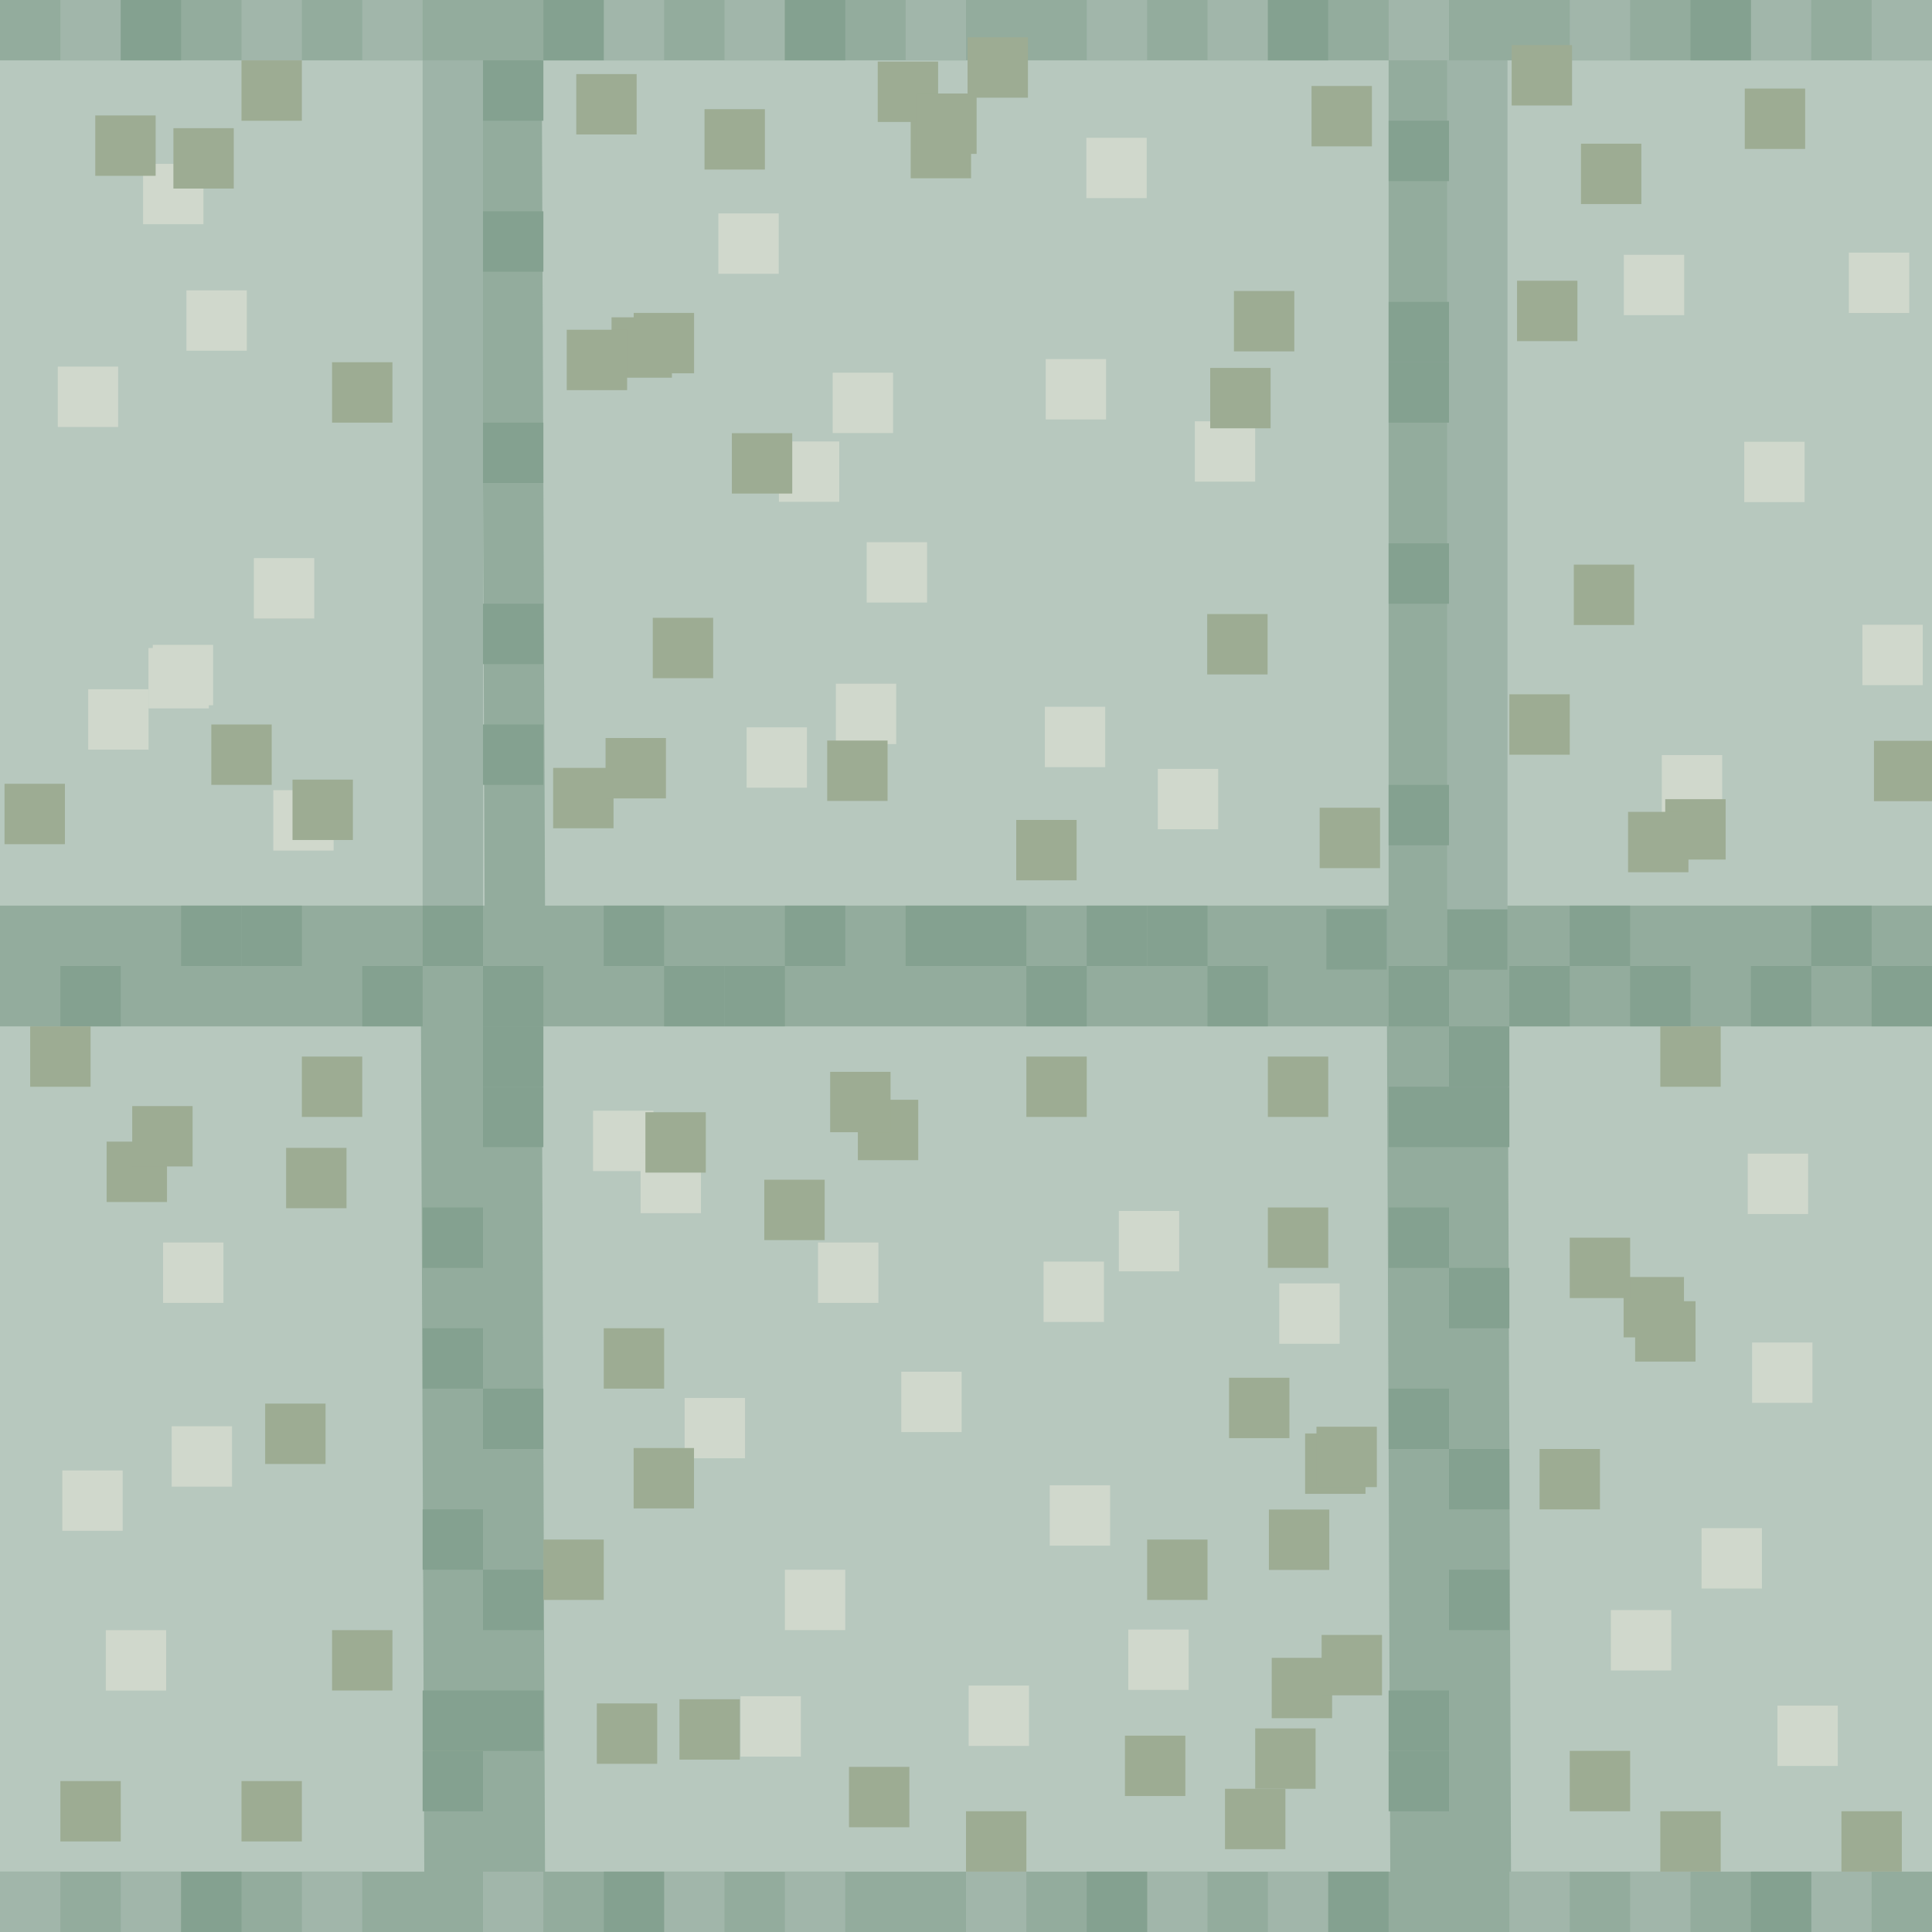 <?xml version="1.0" encoding="UTF-8" standalone="no"?>
<!-- Created with Inkscape (http://www.inkscape.org/) -->

<svg
   width="32"
   height="32"
   viewBox="0 0 32 32"
   version="1.1"
   id="svg1"
   inkscape:version="1.3 (0e150ed6c4, 2023-07-21)"
   sodipodi:docname="eastwest.svg"
   inkscape:export-filename="eastwest.png"
   inkscape:export-xdpi="96"
   inkscape:export-ydpi="96"
   xmlns:inkscape="http://www.inkscape.org/namespaces/inkscape"
   xmlns:sodipodi="http://sodipodi.sourceforge.net/DTD/sodipodi-0.dtd"
   xmlns:xlink="http://www.w3.org/1999/xlink"
   xmlns="http://www.w3.org/2000/svg"
   xmlns:svg="http://www.w3.org/2000/svg">
  <sodipodi:namedview
     id="namedview1"
     pagecolor="#ffffff"
     bordercolor="#000000"
     borderopacity="0.25"
     inkscape:showpageshadow="2"
     inkscape:pageopacity="0.0"
     inkscape:pagecheckerboard="0"
     inkscape:deskcolor="#d1d1d1"
     inkscape:document-units="px"
     showgrid="true"
     inkscape:zoom="18.484375"
     inkscape:cx="12.145393"
     inkscape:cy="14.038884"
     inkscape:window-width="2560"
     inkscape:window-height="1371"
     inkscape:window-x="0"
     inkscape:window-y="0"
     inkscape:window-maximized="1"
     inkscape:current-layer="layer4">
    <inkscape:grid
       id="grid1"
       units="px"
       originx="0"
       originy="0"
       spacingx="1"
       spacingy="1"
       empcolor="#0099e5"
       empopacity="0.302"
       color="#0099e5"
       opacity="0.149"
       empspacing="5"
       dotted="false"
       gridanglex="30"
       gridanglez="30"
       visible="true" />
  </sodipodi:namedview>
  <defs
     id="defs1">
    <filter
       inkscape:label="Film Grain"
       inkscape:menu="Image Effects"
       inkscape:menu-tooltip="Adds a small scale graininess"
       style="color-interpolation-filters:sRGB;"
       id="filter21"
       x="0"
       y="0"
       width="1"
       height="1">
      <feTurbulence
         type="fractalNoise"
         numOctaves="3"
         baseFrequency="0.394"
         seed="0"
         result="result0"
         id="feTurbulence20" />
      <feColorMatrix
         result="result4"
         values="0"
         type="saturate"
         id="feColorMatrix20" />
      <feComposite
         in="SourceGraphic"
         in2="result4"
         operator="arithmetic"
         k1="0"
         k2="0.5"
         k3="2.7755575615628914e-17"
         result="result2"
         id="feComposite20" />
      <feBlend
         result="result5"
         mode="normal"
         in="result2"
         in2="SourceGraphic"
         id="feBlend20" />
      <feComposite
         in="result5"
         in2="SourceGraphic"
         operator="in"
         result="result3"
         id="feComposite21" />
    </filter>
    <filter
       inkscape:label="Film Grain"
       inkscape:menu="Image Effects"
       inkscape:menu-tooltip="Adds a small scale graininess"
       style="color-interpolation-filters:sRGB;"
       id="filter23"
       x="0"
       y="0"
       width="1"
       height="1">
      <feTurbulence
         type="fractalNoise"
         numOctaves="3"
         baseFrequency="0.1"
         seed="0"
         result="result0"
         id="feTurbulence21" />
      <feColorMatrix
         result="result4"
         values="0"
         type="saturate"
         id="feColorMatrix21" />
      <feComposite
         in="SourceGraphic"
         in2="result4"
         operator="arithmetic"
         k1="1.25"
         k2="0.5"
         k3="0.5"
         result="result2"
         id="feComposite22" />
      <feBlend
         result="result5"
         mode="normal"
         in="result2"
         in2="SourceGraphic"
         id="feBlend22" />
      <feComposite
         in="result5"
         in2="SourceGraphic"
         operator="in"
         result="result3"
         id="feComposite23" />
    </filter>
    <filter
       inkscape:label="Film Grain"
       inkscape:menu="Image Effects"
       inkscape:menu-tooltip="Adds a small scale graininess"
       style="color-interpolation-filters:sRGB;"
       id="filter27"
       x="0"
       y="0"
       width="1"
       height="1">
      <feTurbulence
         type="fractalNoise"
         numOctaves="3"
         baseFrequency="1"
         seed="0"
         result="result0"
         id="feTurbulence26" />
      <feColorMatrix
         result="result4"
         values="0"
         type="saturate"
         id="feColorMatrix26" />
      <feComposite
         in="SourceGraphic"
         in2="result4"
         operator="arithmetic"
         k1="1.25"
         k2="0.5"
         k3="0.5"
         result="result2"
         id="feComposite26" />
      <feBlend
         result="result5"
         mode="normal"
         in="result2"
         in2="SourceGraphic"
         id="feBlend26" />
      <feComposite
         in="result5"
         in2="SourceGraphic"
         operator="in"
         result="result3"
         id="feComposite27" />
    </filter>
    <clipPath
       clipPathUnits="userSpaceOnUse"
       id="clipPath97">
      <rect
         style="fill:#808080;fill-opacity:0.995;stroke:#53676c;stroke-width:0.865"
         id="rect98"
         width="24.031"
         height="28"
         x="51"
         y="-1" />
    </clipPath>
  </defs>
  <g
     inkscape:label="Layer 1"
     inkscape:groupmode="layer"
     id="layer1">
    <rect
       style="fill:#b7c8be;fill-opacity:0.995;stroke:none;stroke-width:1.067"
       id="rect74"
       width="32"
       height="32"
       x="0"
       y="1.573087e-09" />
    <path
       style="fill-opacity:1;stroke:#93ac9d;stroke-width:2;stroke-dasharray:none;font-variation-settings:normal;opacity:1;fill:#000000;stroke-linecap:butt;stroke-linejoin:miter;stroke-miterlimit:4;stroke-dashoffset:0;stroke-opacity:1;stop-color:#000000;stop-opacity:1"
       d="M 0,16 H 32"
       id="path9" />
    <path
       style="font-variation-settings:normal;opacity:1;fill:#000000;fill-opacity:1;stroke:#93ac9d;stroke-width:1;stroke-linecap:butt;stroke-linejoin:miter;stroke-miterlimit:4;stroke-dasharray:none;stroke-dashoffset:0;stroke-opacity:1"
       d="M 8.469,0.062 8.531,15.938"
       id="path17" />
    <path
       style="font-variation-settings:normal;opacity:1;fill:#000000;fill-opacity:1;stroke:#93ac9d;stroke-width:1;stroke-linecap:butt;stroke-linejoin:miter;stroke-miterlimit:4;stroke-dasharray:none;stroke-dashoffset:0;stroke-opacity:1"
       d="M 23.5,0 V 16"
       id="path18" />
    <path
       style="font-variation-settings:normal;opacity:1;fill:#000000;fill-opacity:1;stroke:#93ac9d;stroke-width:2;stroke-linecap:butt;stroke-linejoin:miter;stroke-miterlimit:4;stroke-dasharray:none;stroke-dashoffset:0;stroke-opacity:1"
       d="m 23.969,16.062 0.062,15.876"
       id="path20" />
    <path
       style="font-variation-settings:normal;opacity:1;fill:#000000;fill-opacity:1;stroke:#9eb4a8;stroke-width:1;stroke-linecap:butt;stroke-linejoin:miter;stroke-miterlimit:4;stroke-dasharray:none;stroke-dashoffset:0;stroke-opacity:1"
       d="m 24.469,0.062 v 16"
       id="path383" />
    <path
       style="font-variation-settings:normal;opacity:1;fill:#000000;fill-opacity:1;stroke:#9eb4a8;stroke-width:1;stroke-linecap:butt;stroke-linejoin:miter;stroke-miterlimit:4;stroke-dasharray:none;stroke-dashoffset:0;stroke-opacity:1"
       d="M 7.5,0 V 16"
       id="path384" />
    <g
       id="g384">
      <path
         style="font-variation-settings:normal;opacity:1;fill:#000000;fill-opacity:1;stroke:#93ac9d;stroke-width:2;stroke-linecap:butt;stroke-linejoin:miter;stroke-miterlimit:4;stroke-dasharray:none;stroke-dashoffset:0;stroke-opacity:1"
         d="m 7.969,16.062 0.062,15.876"
         id="path19" />
      <rect
         style="font-variation-settings:normal;fill:#84a190;fill-opacity:1;stroke:none;stroke-width:2;stroke-linecap:butt;stroke-linejoin:miter;stroke-miterlimit:4;stroke-dasharray:none;stroke-dashoffset:0;stroke-opacity:1"
         id="use74"
         width="1"
         height="1"
         x="8"
         y="17" />
      <use
         x="0"
         y="0"
         xlink:href="#use74"
         id="use75"
         transform="translate(0,1)" />
      <use
         x="0"
         y="0"
         xlink:href="#use75"
         id="use76"
         transform="translate(-1,2)" />
      <use
         x="0"
         y="0"
         xlink:href="#use76"
         id="use77"
         transform="translate(0,2)" />
      <use
         x="0"
         y="0"
         xlink:href="#use77"
         id="use78"
         transform="translate(1,1)" />
      <use
         x="0"
         y="0"
         xlink:href="#use78"
         id="use79"
         transform="translate(-1,2)" />
      <use
         x="0"
         y="0"
         xlink:href="#use79"
         id="use80"
         transform="translate(1,1)" />
      <use
         x="0"
         y="0"
         xlink:href="#use80"
         id="use81"
         transform="translate(-1,2)" />
      <use
         x="0"
         y="0"
         xlink:href="#use81"
         id="use82"
         transform="translate(1)" />
      <use
         x="0"
         y="0"
         xlink:href="#use82"
         id="use83"
         transform="translate(-1,1)" />
      <use
         x="0"
         y="0"
         xlink:href="#use98"
         id="use99"
         transform="translate(1,-1)" />
      <use
         x="0"
         y="0"
         xlink:href="#use99"
         id="use100"
         transform="translate(1,1)" />
    </g>
    <g
       id="g72">
      <rect
         style="font-variation-settings:normal;opacity:1;fill:#93ac9d;fill-opacity:1;stroke:none;stroke-width:2;stroke-linecap:butt;stroke-linejoin:miter;stroke-miterlimit:4;stroke-dasharray:none;stroke-dashoffset:0;stroke-opacity:1"
         id="rect34"
         width="32"
         height="1"
         x="0"
         y="0" />
      <rect
         style="font-variation-settings:normal;fill:#a1b6aa;fill-opacity:1;stroke:none;stroke-width:2;stroke-linecap:butt;stroke-linejoin:miter;stroke-miterlimit:4;stroke-dasharray:none;stroke-dashoffset:0;stroke-opacity:1"
         id="use54"
         width="1"
         height="1"
         x="1"
         y="0" />
      <use
         x="0"
         y="0"
         xlink:href="#use54"
         id="use55"
         transform="translate(3)" />
      <use
         x="0"
         y="0"
         xlink:href="#use55"
         id="use56"
         transform="translate(2)" />
      <use
         x="0"
         y="0"
         xlink:href="#use56"
         id="use57"
         transform="translate(4)" />
      <use
         x="0"
         y="0"
         xlink:href="#use57"
         id="use58"
         transform="translate(-1)" />
      <use
         x="0"
         y="0"
         xlink:href="#use58"
         id="use59"
         transform="translate(6)" />
      <use
         x="0"
         y="0"
         xlink:href="#use57"
         id="use60"
         transform="translate(2)" />
      <use
         x="0"
         y="0"
         xlink:href="#use59"
         id="use61"
         transform="translate(3)" />
      <use
         x="0"
         y="0"
         xlink:href="#use61"
         id="use62"
         transform="translate(3)" />
      <use
         x="0"
         y="0"
         xlink:href="#use62"
         id="use63"
         transform="translate(-1)" />
      <use
         x="0"
         y="0"
         xlink:href="#use63"
         id="use64"
         transform="translate(3)" />
      <use
         x="0"
         y="0"
         xlink:href="#use64"
         id="use65"
         transform="translate(3)" />
      <use
         x="0"
         y="0"
         xlink:href="#use65"
         id="use66"
         transform="translate(3)" />
      <use
         x="0"
         y="0"
         xlink:href="#use66"
         id="use67"
         transform="translate(2)" />
      <rect
         style="font-variation-settings:normal;fill:#84a190;fill-opacity:1;stroke:none;stroke-width:2;stroke-linecap:butt;stroke-linejoin:miter;stroke-miterlimit:4;stroke-dasharray:none;stroke-dashoffset:0;stroke-opacity:1"
         id="use68"
         width="1"
         height="1"
         x="13"
         y="0" />
      <use
         x="0"
         y="0"
         xlink:href="#use68"
         id="use69"
         transform="translate(-4)" />
      <use
         x="0"
         y="0"
         xlink:href="#use69"
         id="use70"
         transform="translate(12)" />
      <use
         x="0"
         y="0"
         xlink:href="#use70"
         id="use71"
         transform="translate(7)" />
      <use
         x="0"
         y="0"
         xlink:href="#use71"
         id="use72"
         transform="translate(-26)" />
    </g>
    <use
       x="0"
       y="0"
       xlink:href="#g72"
       id="use73"
       transform="matrix(-1,0,0,1,32,31)" />
    <g
       id="use84"
       transform="rotate(180,16,23.5)">
      <rect
         style="font-variation-settings:normal;fill:#84a190;fill-opacity:1;stroke:none;stroke-width:2;stroke-linecap:butt;stroke-linejoin:miter;stroke-miterlimit:4;stroke-dasharray:none;stroke-dashoffset:0;stroke-opacity:1"
         id="use85"
         width="1"
         height="1"
         x="8"
         y="17" />
      <use
         x="0"
         y="0"
         xlink:href="#use74"
         id="use86"
         transform="translate(0,1)" />
      <use
         x="0"
         y="0"
         xlink:href="#use75"
         id="use87"
         transform="translate(-1,2)" />
      <use
         x="0"
         y="0"
         xlink:href="#use76"
         id="use88"
         transform="translate(0,2)" />
      <use
         x="0"
         y="0"
         xlink:href="#use77"
         id="use89"
         transform="translate(1,1)" />
      <use
         x="0"
         y="0"
         xlink:href="#use78"
         id="use90"
         transform="translate(-1,2)" />
      <use
         x="0"
         y="0"
         xlink:href="#use79"
         id="use91"
         transform="translate(1,1)" />
      <use
         x="0"
         y="0"
         xlink:href="#use80"
         id="use92"
         transform="translate(-1,2)" />
      <use
         x="0"
         y="0"
         xlink:href="#use81"
         id="use93"
         transform="translate(1)" />
      <use
         x="0"
         y="0"
         xlink:href="#use82"
         id="use94"
         transform="translate(-1,1)" />
    </g>
    <use
       x="0"
       y="0"
       xlink:href="#use77"
       id="use95"
       transform="translate(-6,-6)" />
    <use
       x="0"
       y="0"
       xlink:href="#use95"
       id="use96"
       transform="translate(2,-1)" />
    <use
       x="0"
       y="0"
       xlink:href="#use96"
       id="use97"
       transform="translate(1)" />
    <use
       x="0"
       y="0"
       xlink:href="#use97"
       id="use98"
       transform="translate(2,1)" />
    <use
       x="0"
       y="0"
       xlink:href="#use100"
       id="use101"
       transform="translate(2,-1)" />
    <use
       x="0"
       y="0"
       xlink:href="#use101"
       id="use102"
       transform="translate(1,1)" />
    <use
       x="0"
       y="0"
       xlink:href="#use102"
       id="use103"
       transform="translate(1)" />
    <use
       x="0"
       y="0"
       xlink:href="#use103"
       id="use104"
       transform="translate(1,-1)" />
    <use
       x="0"
       y="0"
       xlink:href="#use104"
       id="use105"
       transform="translate(2)" />
    <use
       x="0"
       y="0"
       xlink:href="#use105"
       id="use106"
       transform="translate(1)" />
    <use
       x="0"
       y="0"
       xlink:href="#use106"
       id="use107"
       transform="translate(1,1)" />
    <use
       x="0"
       y="0"
       xlink:href="#use107"
       id="use108"
       transform="translate(1,-1)" />
    <use
       x="0"
       y="0"
       xlink:href="#use108"
       id="use109"
       transform="translate(1)" />
    <use
       x="0"
       y="0"
       xlink:href="#use109"
       id="use110"
       transform="translate(1,1)" />
    <use
       x="0"
       y="0"
       xlink:href="#use110"
       id="use111"
       transform="translate(1.969,-0.942)" />
    <use
       x="0"
       y="0"
       xlink:href="#use111"
       id="use112"
       transform="translate(2,0.004)" />
    <use
       x="0"
       y="0"
       xlink:href="#use112"
       id="use113"
       transform="translate(-0.969,0.938)" />
    <use
       x="0"
       y="0"
       xlink:href="#use113"
       id="use114"
       transform="translate(2)" />
    <use
       x="0"
       y="0"
       xlink:href="#use114"
       id="use115"
       transform="translate(1,-1)" />
    <use
       x="0"
       y="0"
       xlink:href="#use115"
       id="use116"
       transform="translate(1,1)" />
    <use
       x="0"
       y="0"
       xlink:href="#use116"
       id="use117"
       transform="translate(2)" />
    <use
       x="0"
       y="0"
       xlink:href="#use117"
       id="use118"
       transform="translate(1,-1)" />
    <use
       x="0"
       y="0"
       xlink:href="#use118"
       id="use119"
       transform="translate(1,1)" />
    <rect
       style="fill:#d0d8cc;fill-opacity:0.995;stroke:none;font-variation-settings:normal;opacity:1;vector-effect:none;stroke-width:1;stroke-linecap:butt;stroke-linejoin:miter;stroke-miterlimit:4;stroke-dasharray:none;stroke-dashoffset:0;stroke-opacity:1;-inkscape-stroke:none;stop-color:#000000;stop-opacity:1"
       id="use522"
       width="1"
       height="1"
       x="13"
       y="26" />
    <use
       id="use141"
       inkscape:spray-origin="#use522"
       xlink:href="#use522"
       transform="translate(-10.299,-5.42)" />
    <use
       id="use142"
       inkscape:spray-origin="#use522"
       xlink:href="#use522"
       transform="translate(-10.157,-2.377)" />
    <use
       id="use143"
       inkscape:spray-origin="#use522"
       xlink:href="#use522"
       transform="translate(-11.968,-1.645)" />
    <use
       id="use144"
       inkscape:spray-origin="#use522"
       xlink:href="#use522"
       transform="translate(-11.248,1.001)" />
    <use
       id="use145"
       inkscape:spray-origin="#use522"
       xlink:href="#use522"
       transform="translate(0.549,-5.42)" />
    <use
       id="use146"
       inkscape:spray-origin="#use522"
       xlink:href="#use522"
       transform="translate(4.285,-5.104)" />
    <use
       id="use147"
       inkscape:spray-origin="#use522"
       xlink:href="#use522"
       transform="translate(5.531,-5.943)" />
    <use
       id="use148"
       inkscape:spray-origin="#use522"
       xlink:href="#use522"
       transform="translate(5.688,0.99)" />
    <use
       id="use149"
       inkscape:spray-origin="#use522"
       xlink:href="#use522"
       transform="translate(4.387,-1.399)" />
    <use
       id="use150"
       inkscape:spray-origin="#use522"
       xlink:href="#use522"
       transform="translate(3.044,1.918)" />
    <use
       id="use151"
       inkscape:spray-origin="#use522"
       xlink:href="#use522"
       transform="translate(-1.66,-2.846)" />
    <use
       id="use152"
       inkscape:spray-origin="#use522"
       xlink:href="#use522"
       transform="translate(-3.177,-7.603)" />
    <use
       id="use153"
       inkscape:spray-origin="#use522"
       xlink:href="#use522"
       transform="translate(-2.39,-6.906)" />
    <use
       id="use159"
       inkscape:spray-origin="#use522"
       xlink:href="#use522"
       transform="translate(-0.735,2.095)" />
    <use
       id="use160"
       inkscape:spray-origin="#use522"
       xlink:href="#use522"
       transform="translate(8.189,-4.743)" />
    <use
       id="use161"
       inkscape:spray-origin="#use522"
       xlink:href="#use522"
       transform="translate(1.928,-3.28)" />
    <use
       id="use169"
       inkscape:spray-origin="#use522"
       xlink:href="#use522"
       transform="translate(16.02,-3.764)" />
    <use
       id="use170"
       inkscape:spray-origin="#use522"
       xlink:href="#use522"
       transform="translate(15.183,-0.689)" />
    <use
       id="use171"
       inkscape:spray-origin="#use522"
       xlink:href="#use522"
       transform="translate(13.681,0.668)" />
    <use
       id="use172"
       inkscape:spray-origin="#use522"
       xlink:href="#use522"
       transform="translate(16.44,2.25)" />
    <use
       id="use173"
       inkscape:spray-origin="#use522"
       xlink:href="#use522"
       transform="translate(15.948,-6.892)" />
    <use
       id="use178"
       inkscape:spray-origin="#use522"
       xlink:href="#use522"
       transform="translate(14.525,-13.494)" />
    <use
       id="use179"
       inkscape:spray-origin="#use522"
       xlink:href="#use522"
       transform="translate(17.623,-21.816)" />
    <use
       id="use180"
       inkscape:spray-origin="#use522"
       xlink:href="#use522"
       transform="translate(13.896,-21.78)" />
    <use
       id="use181"
       inkscape:spray-origin="#use522"
       xlink:href="#use522"
       transform="translate(17.847,-15.652)" />
    <use
       id="use182"
       inkscape:spray-origin="#use522"
       xlink:href="#use522"
       transform="translate(15.89,-18.683)" />
    <use
       id="use183"
       inkscape:spray-origin="#use522"
       xlink:href="#use522"
       transform="translate(4.306,-14.294)" />
    <use
       id="use184"
       inkscape:spray-origin="#use522"
       xlink:href="#use522"
       transform="translate(6.177,-13.265)" />
    <use
       id="use186"
       inkscape:spray-origin="#use522"
       xlink:href="#use522"
       transform="translate(-0.634,-13.953)" />
    <use
       id="use187"
       inkscape:spray-origin="#use522"
       xlink:href="#use522"
       transform="translate(0.844,-14.676)" />
    <use
       id="use188"
       inkscape:spray-origin="#use522"
       xlink:href="#use522"
       transform="translate(-0.099,-18.688)" />
    <use
       id="use189"
       inkscape:spray-origin="#use522"
       xlink:href="#use522"
       transform="translate(0.792,-19.827)" />
    <use
       id="use190"
       inkscape:spray-origin="#use522"
       xlink:href="#use522"
       transform="translate(-1.102,-22.465)" />
    <use
       id="use191"
       inkscape:spray-origin="#use522"
       xlink:href="#use522"
       transform="translate(4.993,-23.718)" />
    <use
       id="use192"
       inkscape:spray-origin="#use522"
       xlink:href="#use522"
       transform="translate(4.32,-20.053)" />
    <use
       id="use193"
       inkscape:spray-origin="#use522"
       xlink:href="#use522"
       transform="translate(1.355,-17.02)" />
    <use
       id="use197"
       inkscape:spray-origin="#use522"
       xlink:href="#use522"
       transform="translate(6.79,-19.022)" />
    <use
       id="use198"
       inkscape:spray-origin="#use522"
       xlink:href="#use522"
       transform="translate(-10.47,-15.319)" />
    <use
       id="use199"
       inkscape:spray-origin="#use522"
       xlink:href="#use522"
       transform="translate(-10.541,-15.267)" />
    <use
       id="use200"
       inkscape:spray-origin="#use522"
       xlink:href="#use522"
       transform="translate(-12.043,-19.928)" />
    <use
       id="use201"
       inkscape:spray-origin="#use522"
       xlink:href="#use522"
       transform="translate(-10.63,-23.286)" />
    <use
       id="use202"
       inkscape:spray-origin="#use522"
       xlink:href="#use522"
       transform="translate(-8.795,-16.756)" />
    <use
       id="use203"
       inkscape:spray-origin="#use522"
       xlink:href="#use522"
       transform="translate(-11.539,-14.584)" />
    <use
       id="use205"
       inkscape:spray-origin="#use522"
       xlink:href="#use522"
       transform="translate(-9.912,-21.191)" />
    <use
       id="use206"
       inkscape:spray-origin="#use522"
       xlink:href="#use522"
       transform="translate(-8.474,-12.912)" />
    <rect
       style="fill:#9dac93;fill-opacity:0.995;stroke:none"
       id="use207"
       width="1"
       height="1"
       x="10.69"
       y="18.422" />
    <use
       id="use231"
       inkscape:spray-origin="#use207"
       xlink:href="#use207"
       transform="translate(1.969,1.118)" />
    <use
       id="use232"
       inkscape:spray-origin="#use207"
       xlink:href="#use207"
       transform="translate(3.519,-0.206)" />
    <use
       id="use233"
       inkscape:spray-origin="#use207"
       xlink:href="#use207"
       transform="translate(3.06,-0.669)" />
    <use
       id="use234"
       inkscape:spray-origin="#use207"
       xlink:href="#use207"
       transform="translate(6.31,-0.922)" />
    <use
       id="use235"
       inkscape:spray-origin="#use207"
       xlink:href="#use207"
       transform="translate(10.31,-0.922)" />
    <use
       id="use236"
       inkscape:spray-origin="#use207"
       xlink:href="#use207"
       transform="translate(9.667,4.398)" />
    <use
       id="use237"
       inkscape:spray-origin="#use207"
       xlink:href="#use207"
       transform="translate(10.927,5.321)" />
    <use
       id="use238"
       inkscape:spray-origin="#use207"
       xlink:href="#use207"
       transform="translate(10.374,9.037)" />
    <use
       id="use239"
       inkscape:spray-origin="#use207"
       xlink:href="#use207"
       transform="translate(11.2,8.658)" />
    <use
       id="use240"
       inkscape:spray-origin="#use207"
       xlink:href="#use207"
       transform="translate(8.31,7.078)" />
    <use
       id="use241"
       inkscape:spray-origin="#use207"
       xlink:href="#use207"
       transform="translate(10.327,6.581)" />
    <use
       id="use242"
       inkscape:spray-origin="#use207"
       xlink:href="#use207"
       transform="translate(11.115,5.209)" />
    <use
       id="use243"
       inkscape:spray-origin="#use207"
       xlink:href="#use207"
       transform="translate(10.31,1.578)" />
    <use
       id="use244"
       inkscape:spray-origin="#use207"
       xlink:href="#use207"
       transform="translate(10.1,10.206)" />
    <use
       id="use245"
       inkscape:spray-origin="#use207"
       xlink:href="#use207"
       transform="translate(9.6,11.206)" />
    <use
       id="use246"
       inkscape:spray-origin="#use207"
       xlink:href="#use207"
       transform="translate(7.943,10.326)" />
    <use
       id="use247"
       inkscape:spray-origin="#use207"
       xlink:href="#use207"
       transform="translate(0.564,9.723)" />
    <use
       id="use248"
       inkscape:spray-origin="#use207"
       xlink:href="#use207"
       transform="translate(-0.805,9.792)" />
    <use
       id="use249"
       inkscape:spray-origin="#use207"
       xlink:href="#use207"
       transform="translate(5.31,11.578)" />
    <use
       id="use250"
       inkscape:spray-origin="#use207"
       xlink:href="#use207"
       transform="translate(3.372,10.843)" />
    <use
       id="use251"
       inkscape:spray-origin="#use207"
       xlink:href="#use207"
       transform="translate(-1.69,7.078)" />
    <use
       id="use252"
       inkscape:spray-origin="#use207"
       xlink:href="#use207"
       transform="translate(-0.195,5.562)" />
    <use
       id="use259"
       inkscape:spray-origin="#use207"
       xlink:href="#use207"
       transform="translate(-0.69,3.578)" />
    <use
       id="use267"
       inkscape:spray-origin="#use207"
       xlink:href="#use207"
       transform="translate(16.202,2.729)" />
    <use
       id="use268"
       inkscape:spray-origin="#use207"
       xlink:href="#use207"
       transform="translate(15.31,2.078)" />
    <use
       id="use269"
       inkscape:spray-origin="#use207"
       xlink:href="#use207"
       transform="translate(16.393,3.13)" />
    <use
       id="use270"
       inkscape:spray-origin="#use207"
       xlink:href="#use207"
       transform="translate(14.81,5.578)" />
    <use
       id="use271"
       inkscape:spray-origin="#use207"
       xlink:href="#use207"
       transform="translate(16.81,11.578)" />
    <use
       id="use272"
       inkscape:spray-origin="#use207"
       xlink:href="#use207"
       transform="translate(15.31,10.578)" />
    <use
       id="use273"
       inkscape:spray-origin="#use207"
       xlink:href="#use207"
       transform="translate(19.81,11.578)" />
    <use
       id="use274"
       inkscape:spray-origin="#use207"
       xlink:href="#use207"
       transform="translate(16.81,-1.422)" />
    <use
       id="use275"
       inkscape:spray-origin="#use207"
       xlink:href="#use207"
       transform="translate(16.892,-5.185)" />
    <use
       id="use276"
       inkscape:spray-origin="#use207"
       xlink:href="#use207"
       transform="translate(16.276,-4.975)" />
    <use
       id="use277"
       inkscape:spray-origin="#use207"
       xlink:href="#use207"
       transform="translate(15.377,-9.07)" />
    <use
       id="use278"
       inkscape:spray-origin="#use207"
       xlink:href="#use207"
       transform="translate(14.31,-6.922)" />
    <use
       id="use279"
       inkscape:spray-origin="#use207"
       xlink:href="#use207"
       transform="translate(14.348,-17.675)" />
    <use
       id="use280"
       inkscape:spray-origin="#use207"
       xlink:href="#use207"
       transform="translate(15.496,-16.042)" />
    <use
       id="use281"
       inkscape:spray-origin="#use207"
       xlink:href="#use207"
       transform="translate(14.437,-13.772)" />
    <use
       id="use282"
       inkscape:spray-origin="#use207"
       xlink:href="#use207"
       transform="translate(18.209,-16.955)" />
    <use
       id="use283"
       inkscape:spray-origin="#use207"
       xlink:href="#use207"
       transform="translate(20.349,-6.152)" />
    <use
       id="use284"
       inkscape:spray-origin="#use207"
       xlink:href="#use207"
       transform="translate(11.168,-5.043)" />
    <use
       id="use289"
       inkscape:spray-origin="#use207"
       xlink:href="#use207"
       transform="translate(6.142,-4.841)" />
    <use
       id="use290"
       inkscape:spray-origin="#use207"
       xlink:href="#use207"
       transform="translate(3.011,-6.156)" />
    <use
       id="use291"
       inkscape:spray-origin="#use207"
       xlink:href="#use207"
       transform="translate(-1.528,-5.703)" />
    <use
       id="use292"
       inkscape:spray-origin="#use207"
       xlink:href="#use207"
       transform="translate(-0.66,-6.198)" />
    <use
       id="use293"
       inkscape:spray-origin="#use207"
       xlink:href="#use207"
       transform="translate(0.122,-8.189)" />
    <use
       id="use294"
       inkscape:spray-origin="#use207"
       xlink:href="#use207"
       transform="translate(1.432,-11.247)" />
    <use
       id="use295"
       inkscape:spray-origin="#use207"
       xlink:href="#use207"
       transform="translate(-0.561,-13.166)" />
    <use
       id="use296"
       inkscape:spray-origin="#use207"
       xlink:href="#use207"
       transform="translate(-0.194,-13.239)" />
    <use
       id="use297"
       inkscape:spray-origin="#use207"
       xlink:href="#use207"
       transform="translate(-1.303,-12.96)" />
    <use
       id="use298"
       inkscape:spray-origin="#use207"
       xlink:href="#use207"
       transform="translate(-1.145,-17.195)" />
    <use
       id="use299"
       inkscape:spray-origin="#use207"
       xlink:href="#use207"
       transform="translate(0.979,-16.614)" />
    <use
       id="use302"
       inkscape:spray-origin="#use207"
       xlink:href="#use207"
       transform="translate(9.305,-8.251)" />
    <use
       id="use303"
       inkscape:spray-origin="#use207"
       xlink:href="#use207"
       transform="translate(9.355,-12.328)" />
    <use
       id="use304"
       inkscape:spray-origin="#use207"
       xlink:href="#use207"
       transform="translate(9.748,-13.602)" />
    <use
       id="use305"
       inkscape:spray-origin="#use207"
       xlink:href="#use207"
       transform="translate(4.394,-16.469)" />
    <use
       id="use306"
       inkscape:spray-origin="#use207"
       xlink:href="#use207"
       transform="translate(3.848,-17.402)" />
    <use
       id="use307"
       inkscape:spray-origin="#use207"
       xlink:href="#use207"
       transform="translate(4.486,-16.873)" />
    <use
       id="use308"
       inkscape:spray-origin="#use207"
       xlink:href="#use207"
       transform="translate(5.336,-17.804)" />
    <use
       id="use309"
       inkscape:spray-origin="#use207"
       xlink:href="#use207"
       transform="translate(11.033,-16.998)" />
    <use
       id="use316"
       inkscape:spray-origin="#use207"
       xlink:href="#use207"
       transform="translate(-7.818,-16.299)" />
    <use
       id="use317"
       inkscape:spray-origin="#use207"
       xlink:href="#use207"
       transform="translate(-6.69,-17.422)" />
    <use
       id="use318"
       inkscape:spray-origin="#use207"
       xlink:href="#use207"
       transform="translate(-9.112,-16.51)" />
    <use
       id="use319"
       inkscape:spray-origin="#use207"
       xlink:href="#use207"
       transform="translate(-5.19,-12.422)" />
    <use
       id="use320"
       inkscape:spray-origin="#use207"
       xlink:href="#use207"
       transform="translate(-7.19,-6.422)" />
    <use
       id="use321"
       inkscape:spray-origin="#use207"
       xlink:href="#use207"
       transform="translate(-5.845,-5.509)" />
    <use
       id="use322"
       inkscape:spray-origin="#use207"
       xlink:href="#use207"
       transform="translate(-10.615,-5.44)" />
    <use
       id="use323"
       inkscape:spray-origin="#use207"
       xlink:href="#use207"
       transform="translate(-8.924,0.487)" />
    <use
       id="use324"
       inkscape:spray-origin="#use207"
       xlink:href="#use207"
       transform="translate(-8.5,-0.102)" />
    <use
       id="use325"
       inkscape:spray-origin="#use207"
       xlink:href="#use207"
       transform="translate(-10.19,-1.422)" />
    <use
       id="use326"
       inkscape:spray-origin="#use207"
       xlink:href="#use207"
       transform="translate(-5.69,-0.922)" />
    <use
       id="use327"
       inkscape:spray-origin="#use207"
       xlink:href="#use207"
       transform="translate(-5.19,8.578)" />
    <use
       id="use328"
       inkscape:spray-origin="#use207"
       xlink:href="#use207"
       transform="translate(-6.69,11.078)" />
    <use
       id="use329"
       inkscape:spray-origin="#use207"
       xlink:href="#use207"
       transform="translate(-9.69,11.078)" />
    <use
       id="use330"
       inkscape:spray-origin="#use207"
       xlink:href="#use207"
       transform="translate(-6.298,4.826)" />
    <use
       id="use331"
       inkscape:spray-origin="#use207"
       xlink:href="#use207"
       transform="translate(-5.951,0.59)" />
    <use
       x="0"
       y="0"
       xlink:href="#use76"
       id="use374"
       transform="translate(1,-8)" />
    <use
       x="0"
       y="0"
       xlink:href="#use374"
       id="use375"
       transform="translate(0,-2)" />
    <use
       x="0"
       y="0"
       xlink:href="#use375"
       id="use376"
       transform="translate(0,-3)" />
    <use
       x="0"
       y="0"
       xlink:href="#use376"
       id="use377"
       transform="translate(0,-3.5)" />
    <use
       x="0"
       y="0"
       xlink:href="#use377"
       id="use378"
       transform="translate(0,-2.5)" />
    <use
       x="0"
       y="0"
       xlink:href="#use378"
       id="use379"
       transform="translate(15,1)" />
    <use
       x="0"
       y="0"
       xlink:href="#use379"
       id="use380"
       transform="translate(0,3)" />
    <use
       x="0"
       y="0"
       xlink:href="#use380"
       id="use381"
       transform="translate(0,1)" />
    <use
       x="0"
       y="0"
       xlink:href="#use381"
       id="use382"
       transform="translate(0,3)" />
    <use
       x="0"
       y="0"
       xlink:href="#use382"
       id="use383"
       transform="translate(0,4)" />
  </g>
  <g
     inkscape:groupmode="layer"
     id="layer4"
     inkscape:label="orientation"
     style="display:none">
    <g
       id="g2">
      <rect
         style="fill:#000000;fill-opacity:1;-inkscape-stroke:none"
         id="rect1"
         width="1"
         height="1"
         x="0"
         y="0" />
      <rect
         style="fill:#ffffff;fill-opacity:1;-inkscape-stroke:none"
         id="rect2"
         width="1"
         height="1"
         x="31"
         y="31" />
    </g>
  </g>
</svg>
